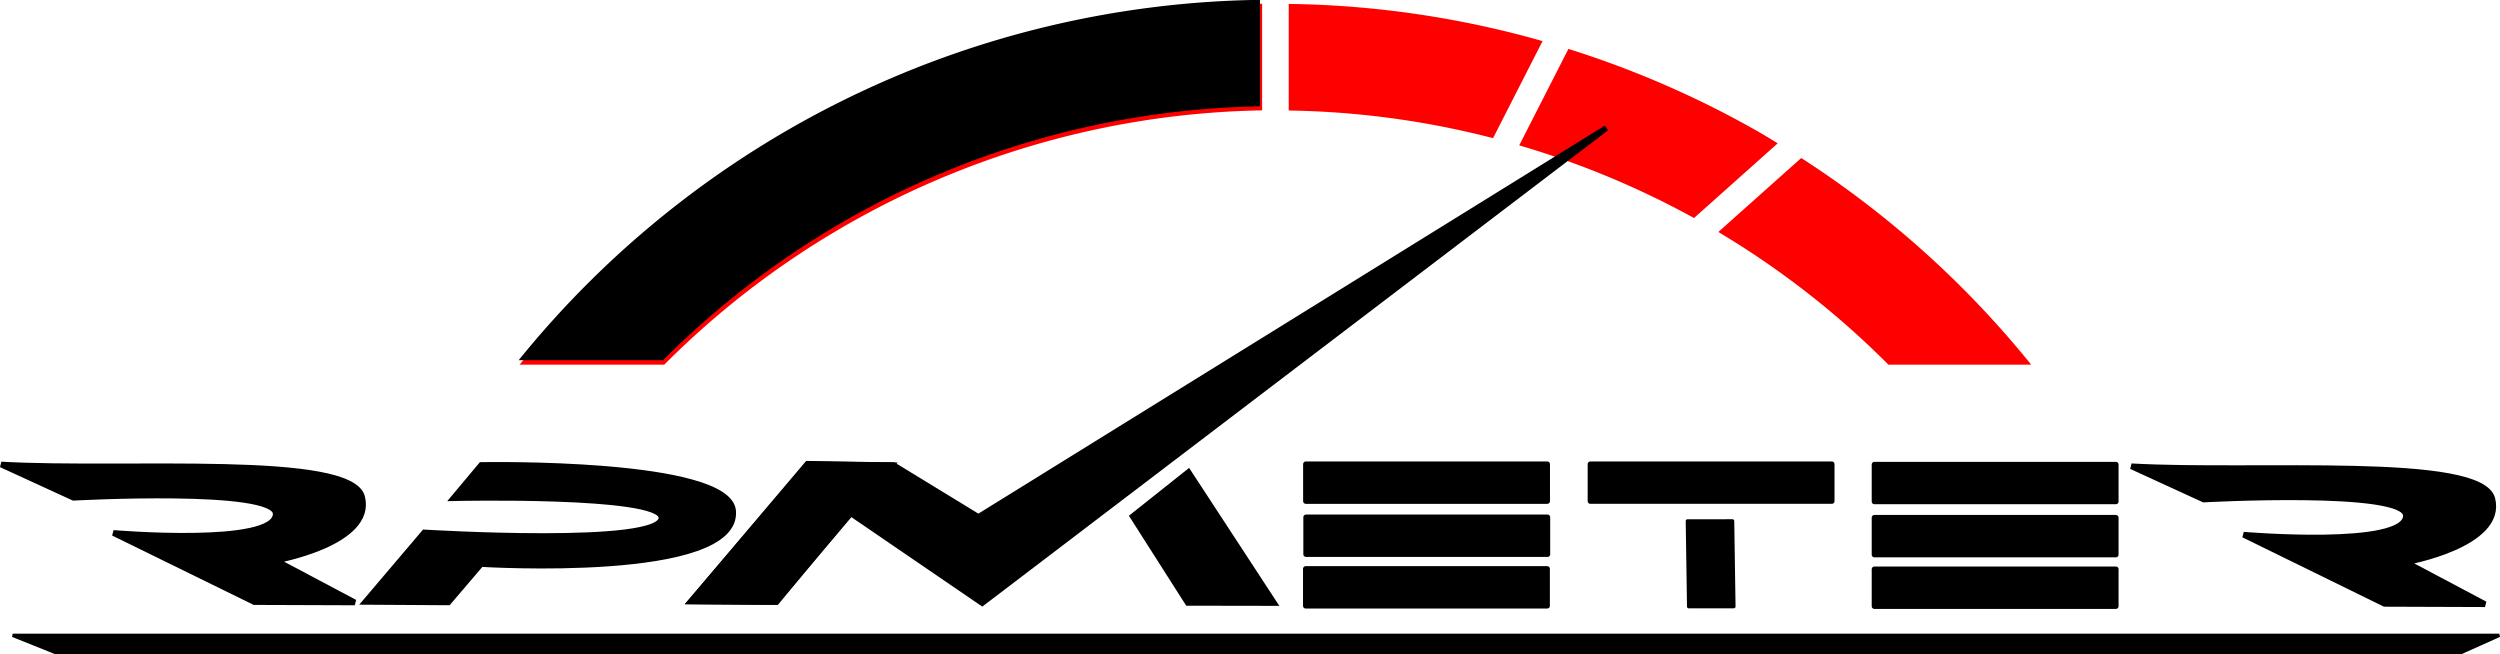 <?xml version="1.0" encoding="UTF-8" standalone="no"?>
<!-- Created with Inkscape (http://www.inkscape.org/) -->

<svg
   width="196.413mm"
   height="51.414mm"
   viewBox="0 0 196.413 51.414"
   version="1.1"
   id="svg5"
   inkscape:version="1.1.2 (b8e25be833, 2022-02-05)"
   sodipodi:docname="dibujo.svg"
   inkscape:export-filename="C:\Users\Usuario\rpmeter.png"
   inkscape:export-xdpi="306.97992"
   inkscape:export-ydpi="306.97992"
   xmlns:inkscape="http://www.inkscape.org/namespaces/inkscape"
   xmlns:sodipodi="http://sodipodi.sourceforge.net/DTD/sodipodi-0.dtd"
   xmlns="http://www.w3.org/2000/svg"
   xmlns:svg="http://www.w3.org/2000/svg">
  <sodipodi:namedview
     id="namedview7"
     pagecolor="#ffffff"
     bordercolor="#666666"
     borderopacity="1.0"
     inkscape:pageshadow="2"
     inkscape:pageopacity="0.0"
     inkscape:pagecheckerboard="0"
     inkscape:document-units="mm"
     showgrid="false"
     inkscape:snap-global="false"
     inkscape:zoom="0.90509668"
     inkscape:cx="397.19514"
     inkscape:cy="75.130096"
     inkscape:window-width="1280"
     inkscape:window-height="1001"
     inkscape:window-x="1358"
     inkscape:window-y="-264"
     inkscape:window-maximized="1"
     inkscape:current-layer="layer1" />
  <defs
     id="defs2" />
  <g
     inkscape:label="Capa 1"
     inkscape:groupmode="layer"
     id="layer1"
     transform="translate(-5.328,-111.485)">
    <g
       id="g26899"
       transform="translate(0,11.576)">
      <g
         id="g25719"
         transform="matrix(1.696,0,0,1.696,-8.037,-98.145)">
        <path
           id="path23848"
           style="opacity:1;fill:#ff0000;fill-opacity:1;stroke:none;stroke-width:3.058;stroke-linejoin:round;stroke-opacity:1"
           d="m 250.363,441.318 a 169.902,169.902 0 0 0 -129.785,63.092 h 25.281 a 151.264,151.264 0 0 1 104.504,-44.447 z m 4.652,0.037 v 18.633 a 151.264,151.264 0 0 1 35.717,4.83 l 8.652,-16.967 a 169.902,169.902 0 0 0 -44.369,-6.496 z m 48.891,7.863 -8.6,16.863 a 151.264,151.264 0 0 1 30.553,12.701 l 14.639,-13.062 a 169.902,169.902 0 0 0 -3.285,-1.971 l -0.065,-0.037 A 169.902,169.902 0 0 0 303.906,449.219 Z m 40.701,19.07 -14.494,12.934 a 151.264,151.264 0 0 1 29.727,23.188 h 24.961 a 169.902,169.902 0 0 0 -40.193,-36.121 z"
           transform="scale(0.265)" />
        <path
           id="path23848-3"
           style="fill:#000000;fill-opacity:1;stroke:none;stroke-width:0.809;stroke-linejoin:round;stroke-opacity:1"
           d="m 66.246,116.77 a 44.953,44.953 0 0 0 -34.339,16.693 h 6.689 a 40.022,40.022 0 0 1 27.65,-11.76 z" />
      </g>
      <path
         style="fill:#000000;fill-opacity:1;stroke:#000000;stroke-width:0.449px;stroke-linecap:butt;stroke-linejoin:miter;stroke-opacity:1"
         d="m 59.617,147.153 9.167,-10.756 6.742,0.055 6.669,4.073 49.337,-30.559 -49.037,37.324 -10.361,-7.08 -5.797,6.994 z"
         id="path18856"
         sodipodi:nodetypes="ccccccccc" />
      <path
         style="fill:#000000;fill-opacity:1;stroke:#000000;stroke-width:0.449px;stroke-linecap:butt;stroke-linejoin:miter;stroke-opacity:1"
         d="m 59.607,147.161 9.161,-10.814 6.61,0.116 -9.105,10.743 z"
         id="path15800"
         sodipodi:nodetypes="ccccc" />
      <path
         style="fill:#000000;fill-opacity:1;stroke:#000000;stroke-width:0.449px;stroke-linecap:butt;stroke-linejoin:miter;stroke-opacity:1"
         d="m 5.421,136.405 c 9.784,0.553 27.476,-0.897 28.354,2.551 0.923,3.626 -6.784,4.987 -6.784,4.987 l 6.211,3.295 -7.889,-0.028 -11.078,-5.43 c 0,0 12.729,1.078 12.756,-1.491 0.023,-2.152 -15.888,-1.276 -15.888,-1.276 z"
         id="path10933"
         sodipodi:nodetypes="csccccscc" />
      <path
         style="fill:#000000;fill-opacity:1;stroke:#000000;stroke-width:0.449px;stroke-linecap:butt;stroke-linejoin:miter;stroke-opacity:1"
         d="m 172.782,136.544 c 9.784,0.553 27.476,-0.897 28.354,2.551 0.923,3.626 -6.784,4.987 -6.784,4.987 l 6.211,3.295 -7.889,-0.028 -11.078,-5.43 c 0,0 12.729,1.078 12.756,-1.491 0.023,-2.152 -15.888,-1.276 -15.888,-1.276 z"
         id="path10933-7"
         sodipodi:nodetypes="csccccscc" />
      <path
         style="fill:#000000;fill-opacity:1;stroke:#000000;stroke-width:0.449px;stroke-linecap:butt;stroke-linejoin:miter;stroke-opacity:1"
         d="m 34.033,147.194 4.633,-5.453 c 0,0 18.755,1.149 18.631,-1.174 -0.101,-1.894 -16.342,-1.52 -16.342,-1.52 l 2.181,-2.605 c 0,0 19.487,-0.37 19.79,3.616 0.413,5.427 -19.802,4.161 -19.802,4.161 l -2.573,3.015 z"
         id="path11367"
         sodipodi:nodetypes="ccsccsccc" />
      <path
         style="fill:#000000;fill-opacity:1;stroke:#000000;stroke-width:0.449px;stroke-linecap:butt;stroke-linejoin:miter;stroke-opacity:1"
         d="m 94.318,140.479 4.38,-3.481 6.725,10.286 -6.777,-0.012 z"
         id="path20153"
         sodipodi:nodetypes="ccccc" />
      <rect
         style="fill:#000000;fill-opacity:1;stroke:#000000;stroke-width:0.419;stroke-linejoin:round;stroke-opacity:1"
         id="rect21245"
         width="18.975"
         height="2.911"
         x="107.918"
         y="136.373" />
      <rect
         style="fill:#000000;fill-opacity:1;stroke:#000000;stroke-width:0.419;stroke-linejoin:round;stroke-opacity:1"
         id="rect21245-5"
         width="18.974"
         height="2.911"
         x="107.935"
         y="140.545" />
      <rect
         style="fill:#000000;fill-opacity:1;stroke:#000000;stroke-width:0.419;stroke-linejoin:round;stroke-opacity:1"
         id="rect21245-5-0"
         width="18.974"
         height="2.911"
         x="130.273"
         y="136.372" />
      <rect
         style="fill:#000000;fill-opacity:1;stroke:#000000;stroke-width:0.275;stroke-linejoin:round;stroke-opacity:1"
         id="rect21245-5-7"
         width="6.724"
         height="3.539"
         x="140.979"
         y="-139.328"
         transform="matrix(0.015,1,-1,0.001,0,0)" />
      <rect
         style="fill:#000000;fill-opacity:1;stroke:#000000;stroke-width:0.419;stroke-linejoin:round;stroke-opacity:1"
         id="rect21245-9"
         width="18.975"
         height="2.911"
         x="107.909"
         y="144.598" />
      <rect
         style="fill:#000000;fill-opacity:1;stroke:#000000;stroke-width:0.419;stroke-linejoin:round;stroke-opacity:1"
         id="rect21245-51"
         width="18.975"
         height="2.911"
         x="152.589"
         y="136.403" />
      <rect
         style="fill:#000000;fill-opacity:1;stroke:#000000;stroke-width:0.419;stroke-linejoin:round;stroke-opacity:1"
         id="rect21245-5-5"
         width="18.974"
         height="2.911"
         x="152.589"
         y="140.576" />
      <rect
         style="fill:#000000;fill-opacity:1;stroke:#000000;stroke-width:0.419;stroke-linejoin:round;stroke-opacity:1"
         id="rect21245-9-7"
         width="18.975"
         height="2.911"
         x="152.589"
         y="144.628" />
      <path
         style="fill:#000000;fill-opacity:1;stroke:#000000;stroke-width:0.264px;stroke-linecap:butt;stroke-linejoin:miter;stroke-opacity:1"
         d="M 6.325,149.826 H 201.687 l -3.047,1.366 H 9.73 Z"
         id="path26359" />
    </g>
  </g>
</svg>
